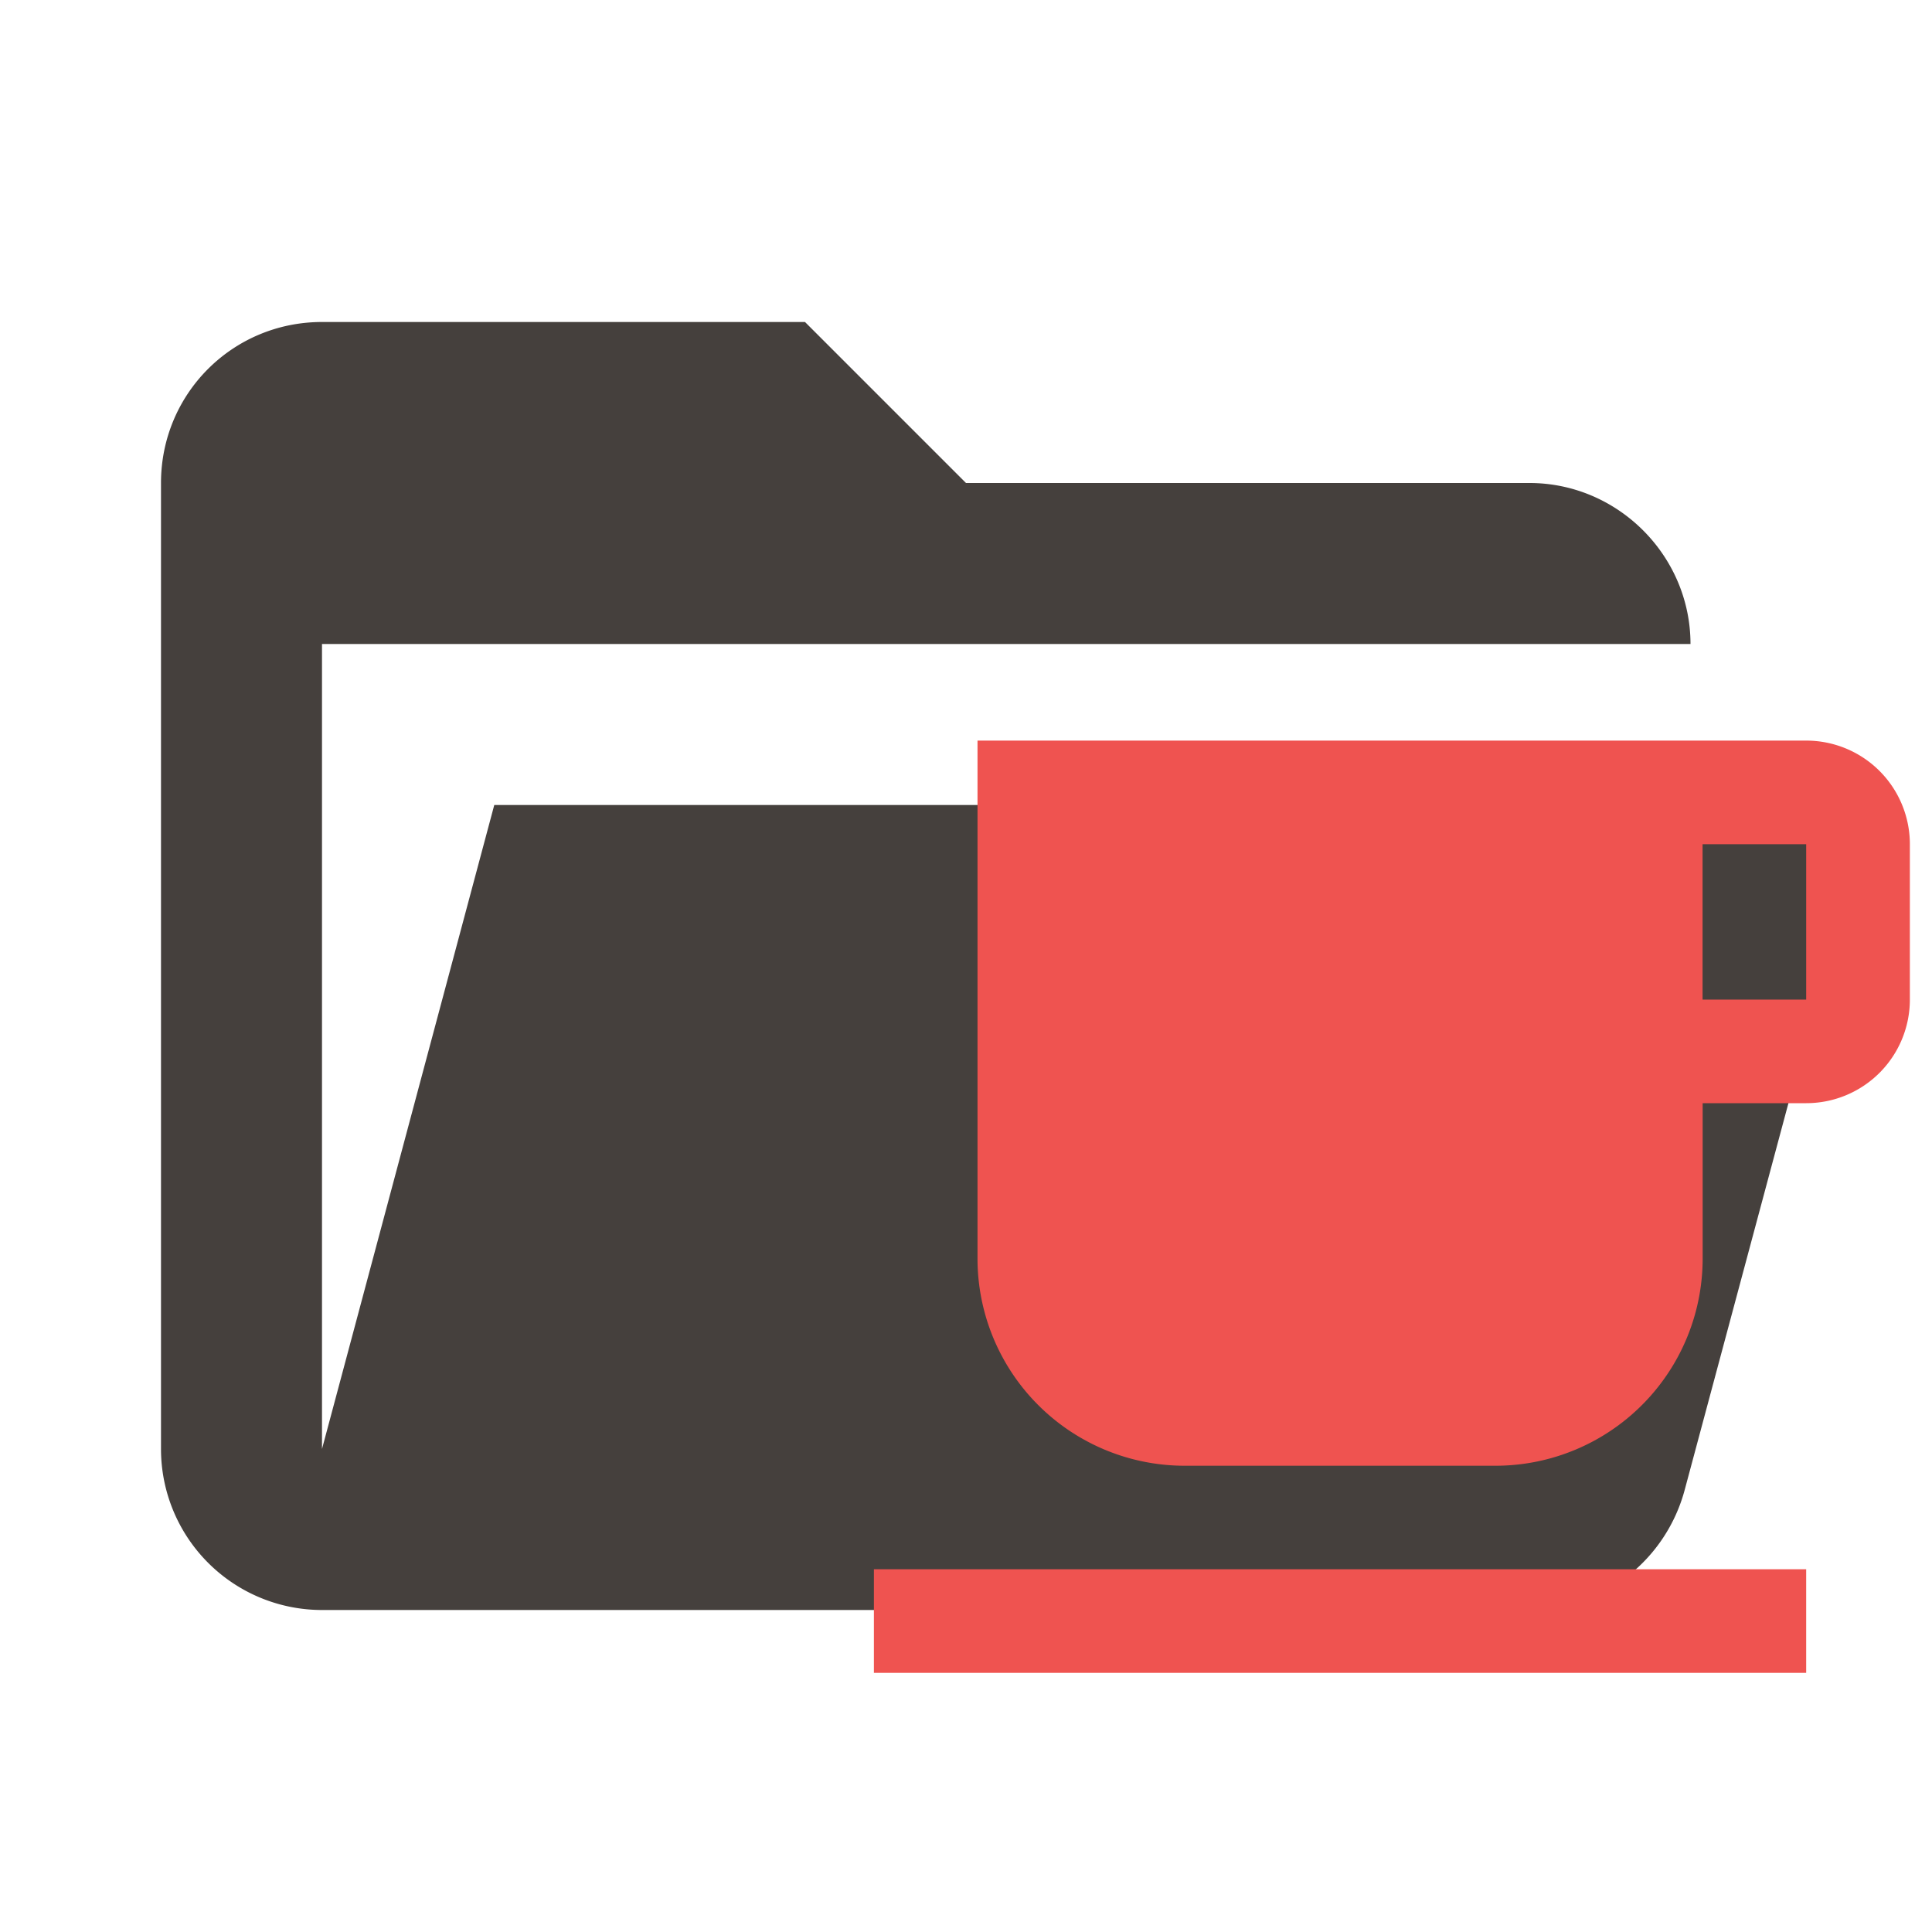 <?xml version="1.0" encoding="UTF-8"?>
<svg filter="url(#saturation)" clip-rule="evenodd" stroke-linejoin="round" stroke-miterlimit="1.414" version="1.1"
  viewBox="0 0 24 24" xml:space="preserve" xmlns="http://www.w3.org/2000/svg">
  <path
    d="M19 20H4a2 2 0 0 1-2-2V6c0-1.11.89-2 2-2h6l2 2h7c1.097 0 2 .903 2 2H4v10l2.14-8h17.07l-2.28 8.5c-.23.87-1.01 1.5-1.93 1.5z"
    fill="#45403d" />
  <path
    d="m10.856 20.781h11.581v-1.287h-11.581m11.581-7.077h-1.287v-1.93h1.287m0-1.287h-10.294v6.434a2.574 2.574 0 0 0 2.574 2.574h3.86a2.574 2.574 0 0 0 2.574-2.574v-1.93h1.287a1.287 1.287 0 0 0 1.287-1.287v-1.93a1.287 1.287 0 0 0-1.287-1.287z"
    fill="#ef5350" stroke-width=".643" />
  <filter id="saturation">
    <feColorMatrix type="saturate" values="0.6" />
  </filter>
</svg>
